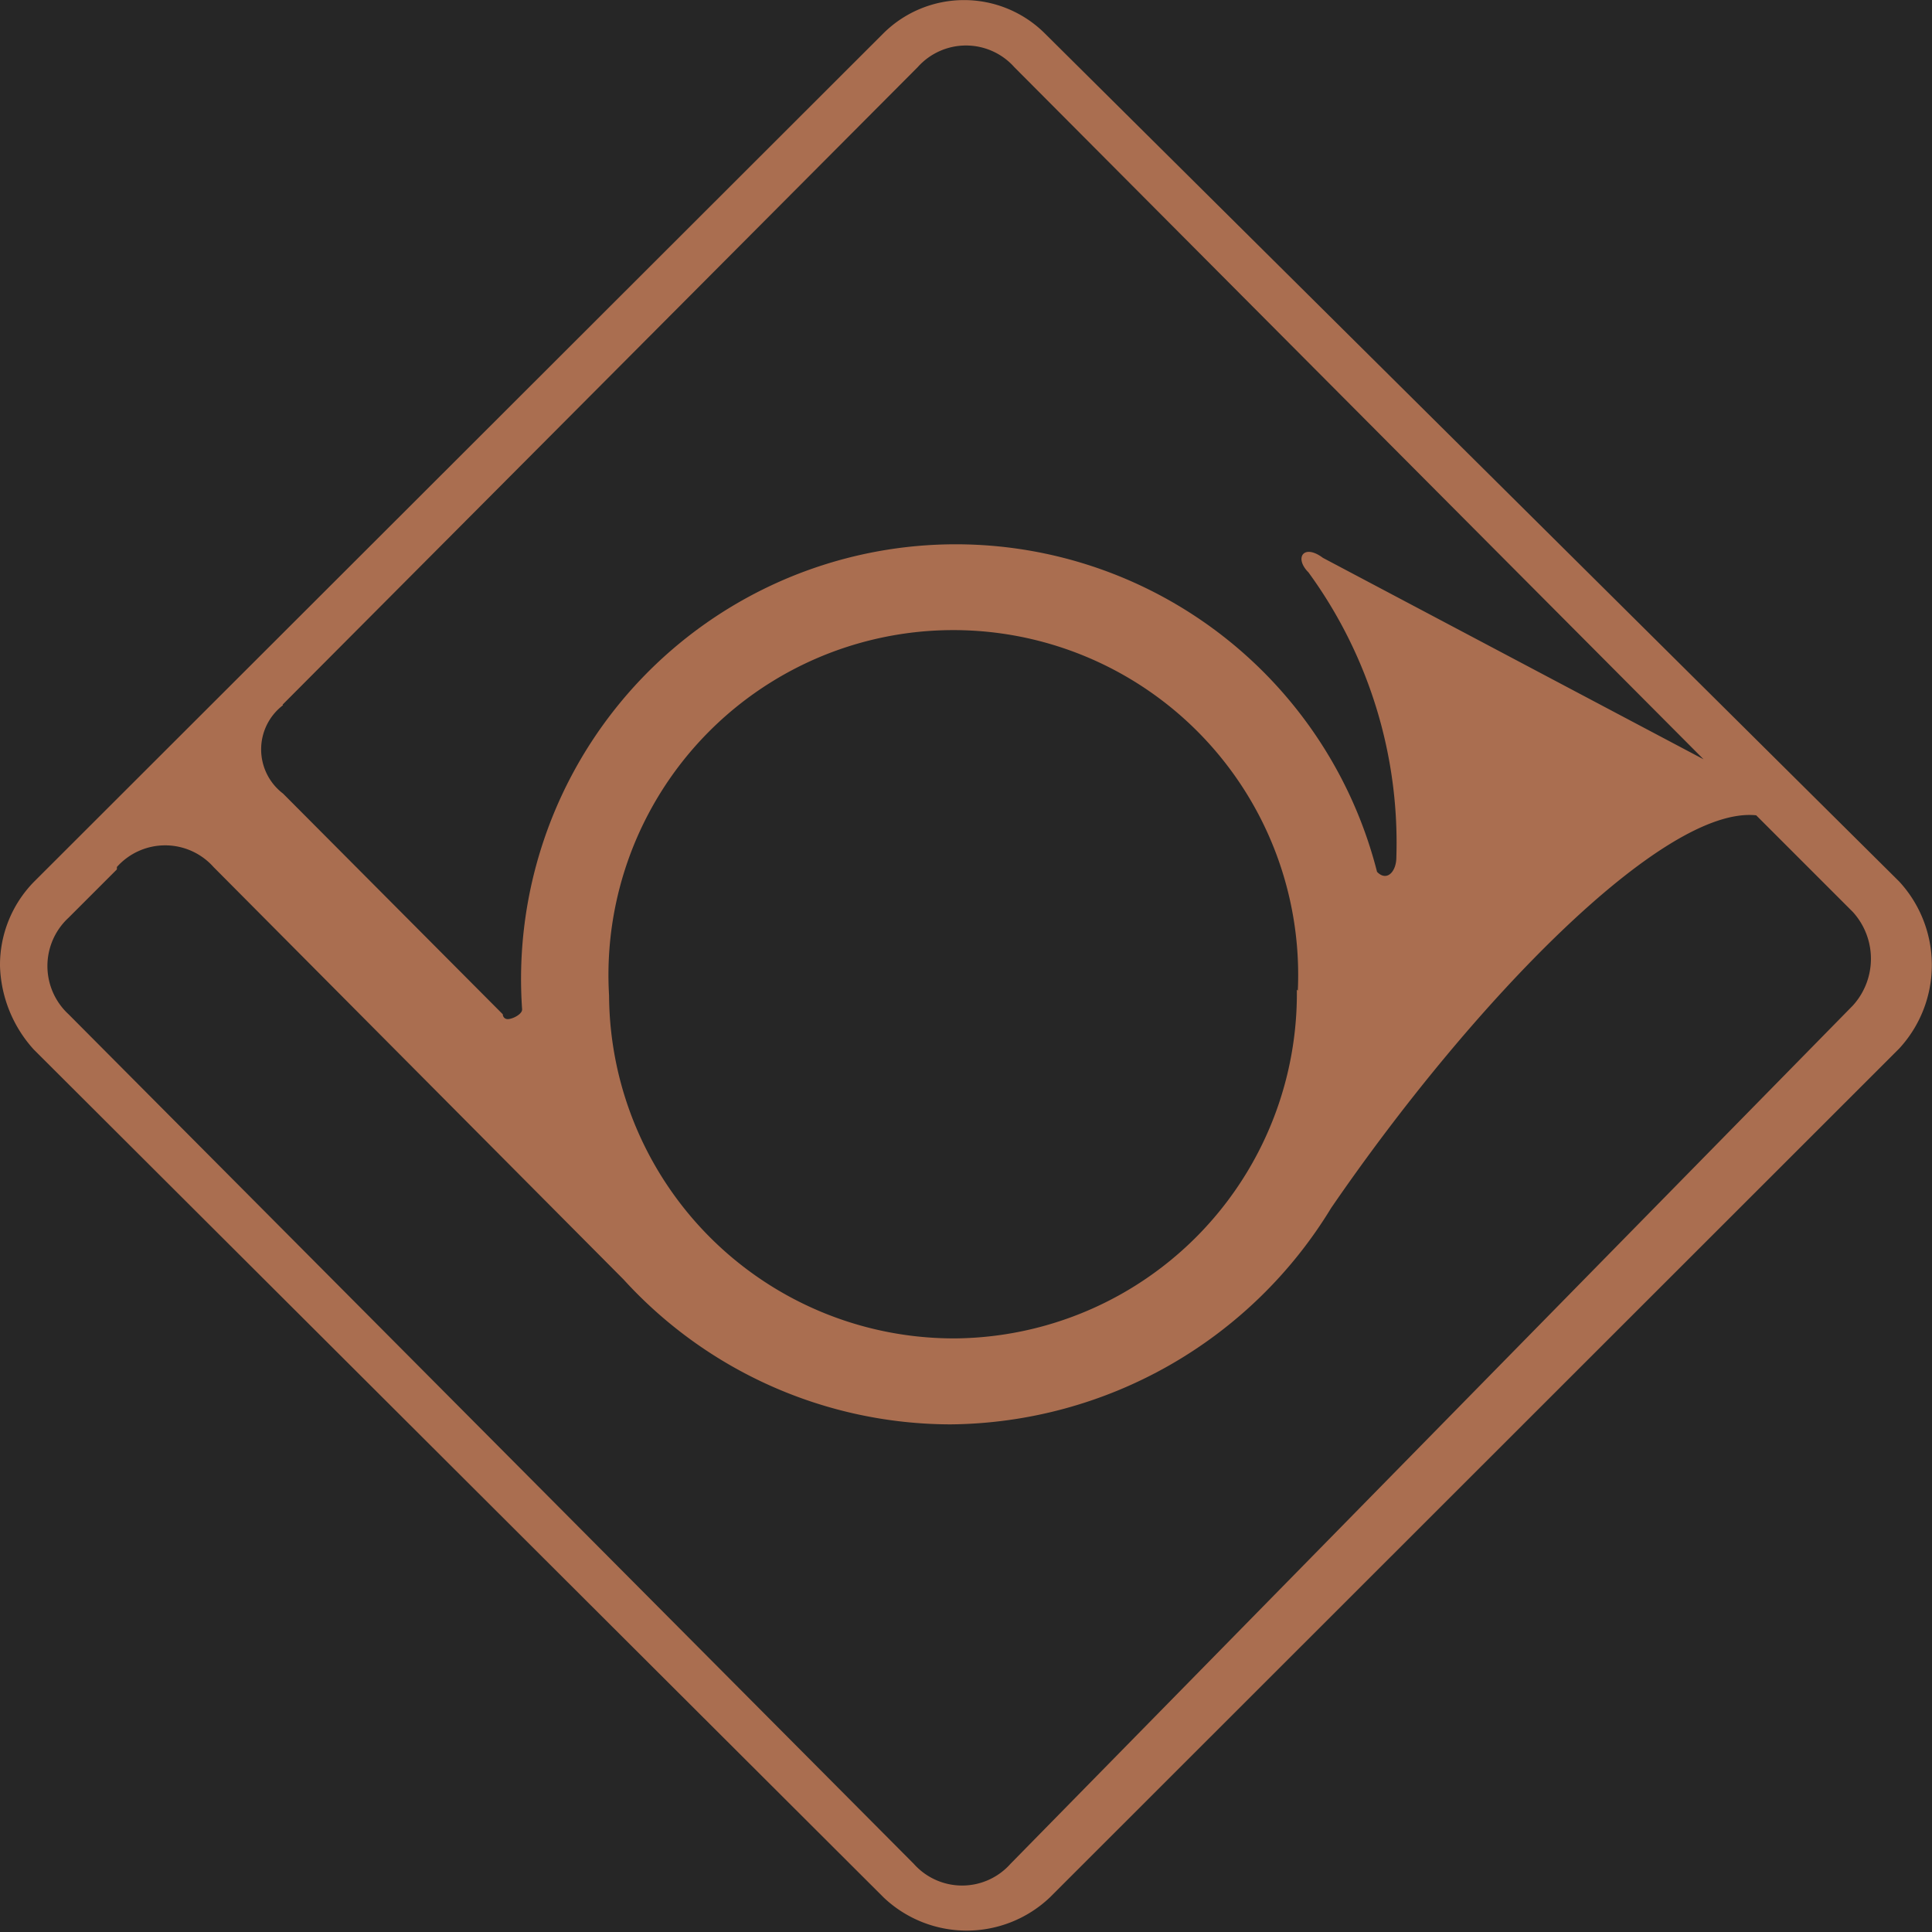<svg xmlns="http://www.w3.org/2000/svg" width="40" height="40" viewBox="0 0 40 40"><rect width="40" height="40" fill="#262626"/><path fill="#aa6e50" d="M18.3.68.7,18.26A2.46,2.46,0,0,0,0,20a2.69,2.69,0,0,0,.7,1.73L18.3,39.29a2.5,2.5,0,0,0,3.43,0L39.32,21.71a2.55,2.55,0,0,0,0-3.46L21.63.69a2.37,2.37,0,0,0-3.34,0ZM5.85,14.59,19,1.39a1.34,1.34,0,0,1,2,0L35.27,15.72l-7.88-4.17c-.4-.3-.6,0-.3.3a9.5,9.5,0,0,1,1.82,5.9c0,.3-.2.51-.4.3a9,9,0,0,0-17.7,2.85c0,.1-.2.2-.3.2a.1.1,0,0,1-.1-.1L5.86,16.43a1.15,1.15,0,0,1,0-1.83h0Zm21,5.9a7.14,7.14,0,0,1-7.06,7.22h0a7.14,7.14,0,0,1-7.18-7.1v0a7.14,7.14,0,1,1,14.26-.1ZM2.42,17.95a1.34,1.34,0,0,1,2,0l8.49,8.54a9.18,9.18,0,0,0,6.77,3,9.32,9.32,0,0,0,7.88-4.48c2.93-4.27,6.88-8.33,8.8-8.13l2,2a1.44,1.44,0,0,1,0,1.94L20.92,38.59a1.34,1.34,0,0,1-2,0L1.42,21a1.36,1.36,0,0,1,0-2l1-1Z"/></svg>